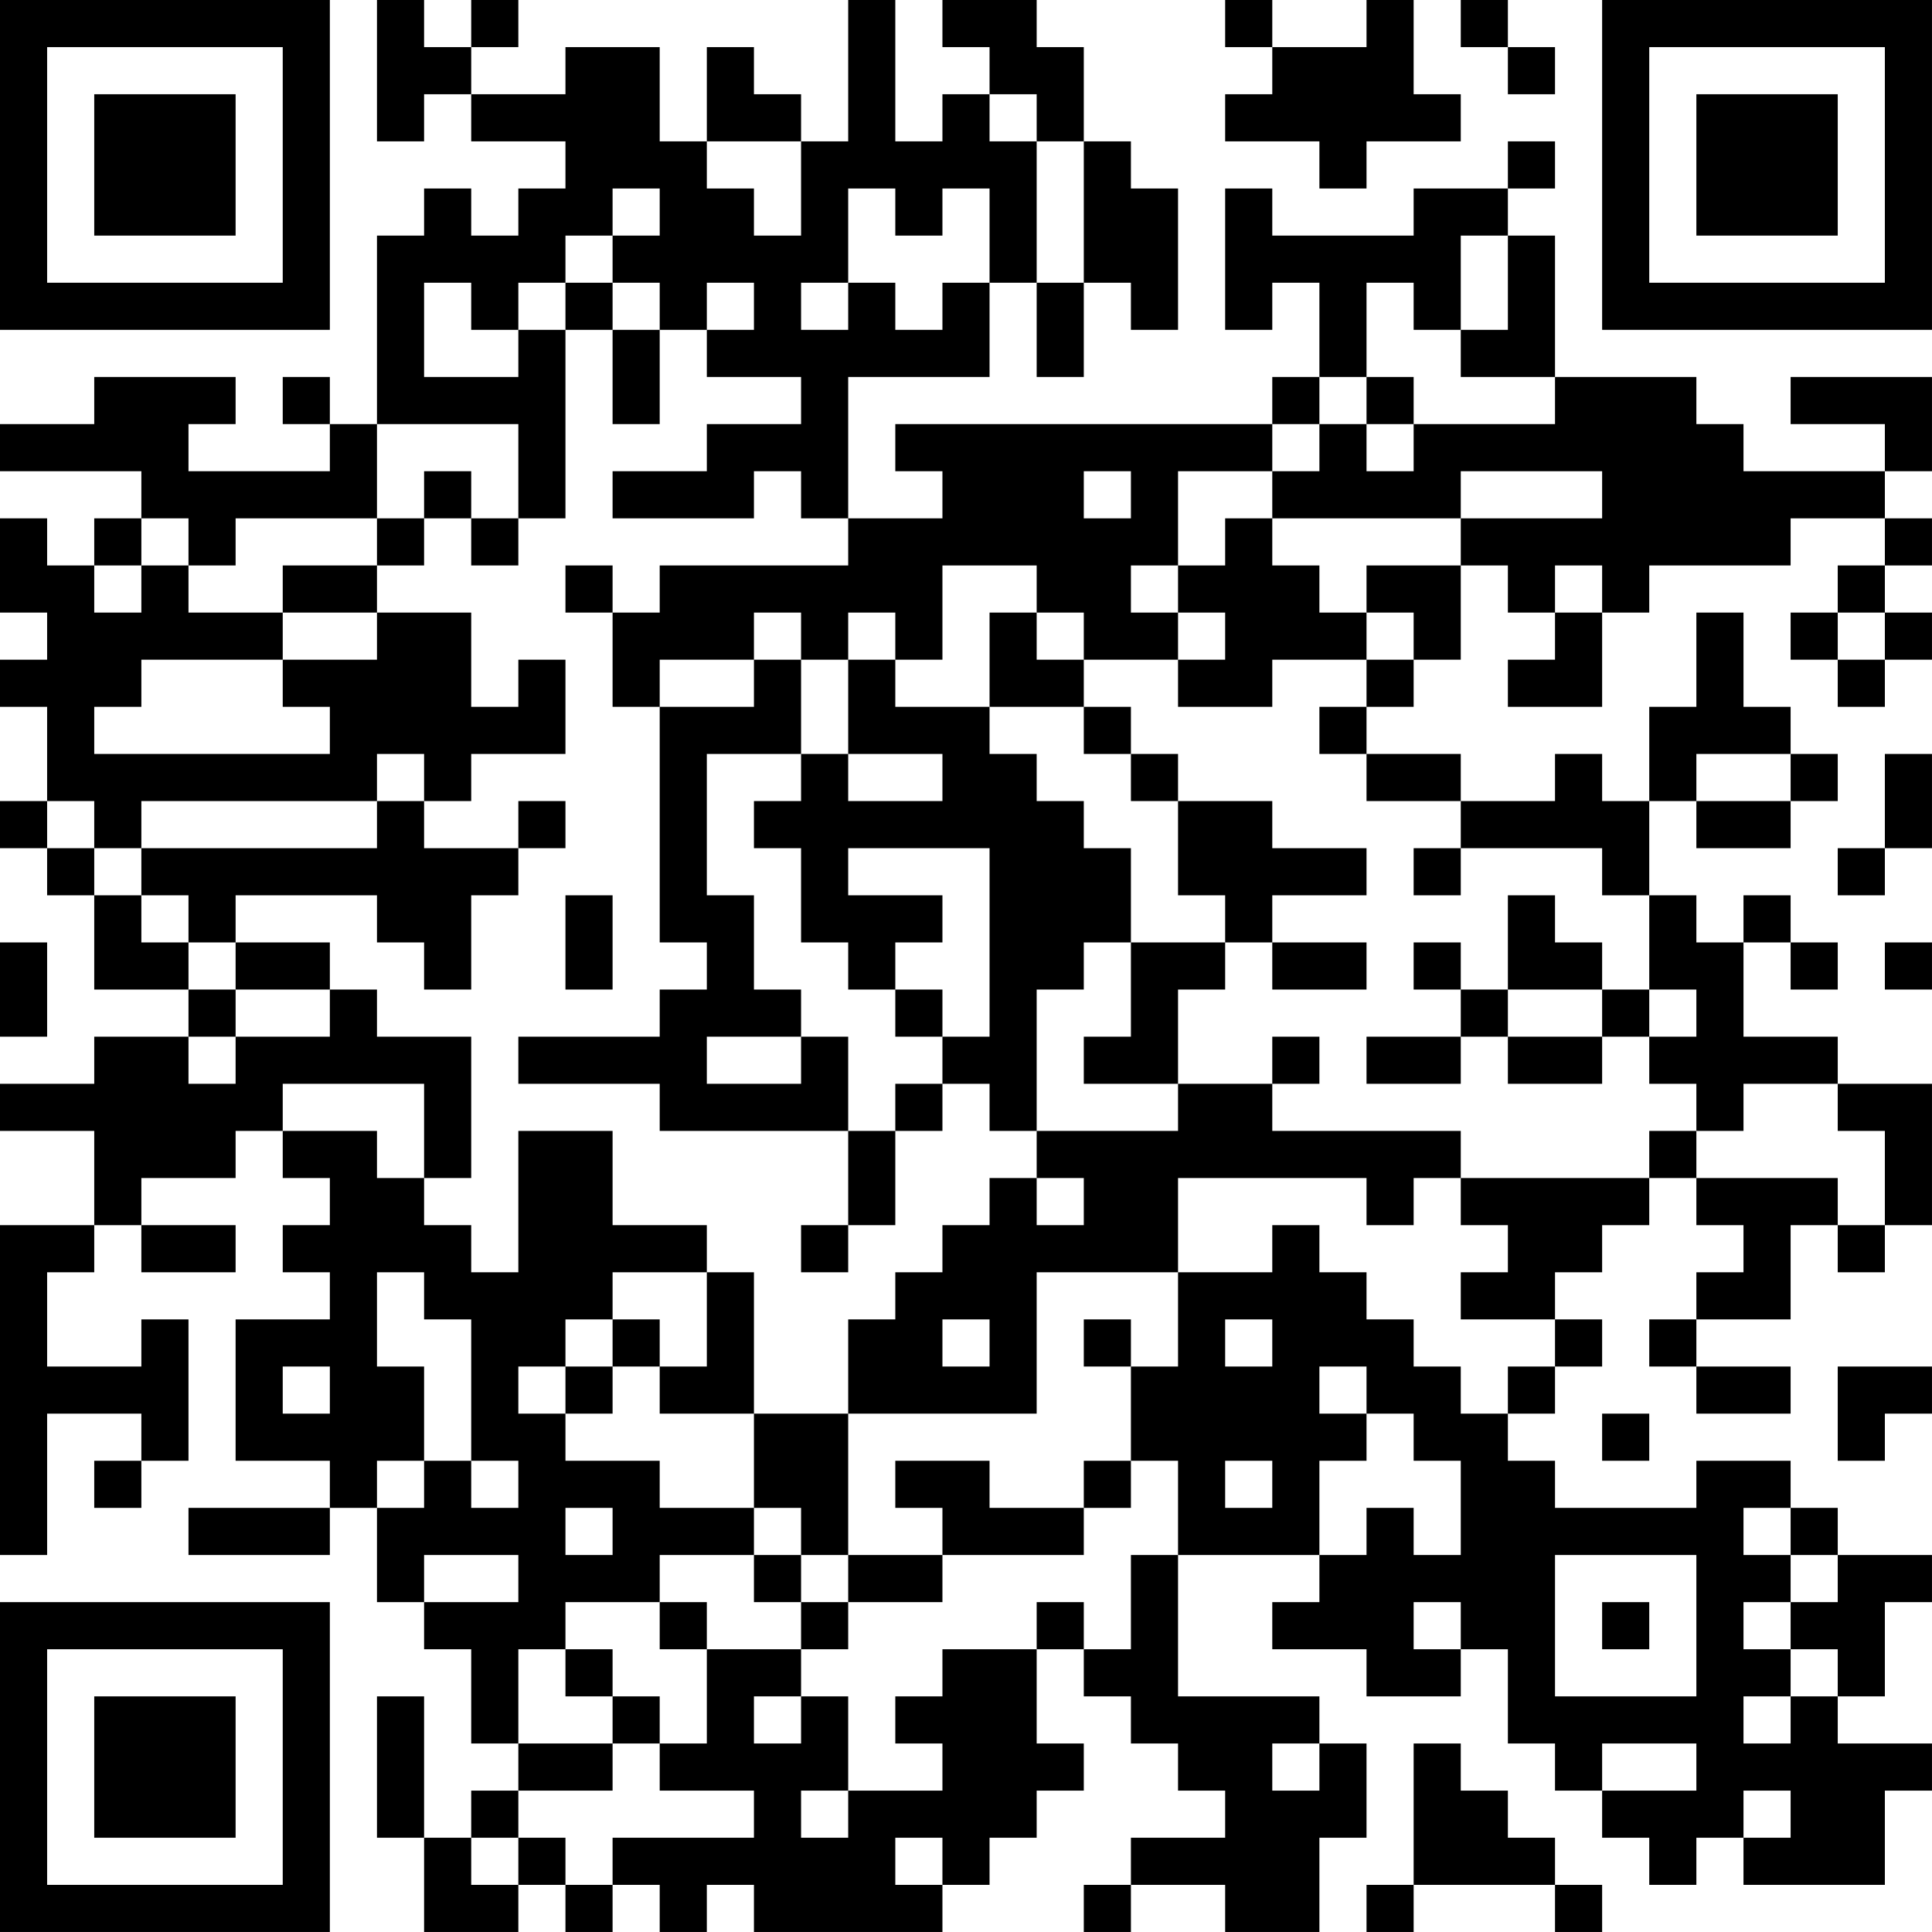 <?xml version="1.0" encoding="UTF-8"?>
<svg xmlns="http://www.w3.org/2000/svg" version="1.1" width="200" height="200" viewBox="0 0 200 200"><rect x="0" y="0" width="200" height="200" fill="#ffffff"/><g transform="scale(4.878)"><g transform="translate(0,0)"><path fill-rule="evenodd" d="M8 0L8 3L9 3L9 2L10 2L10 3L12 3L12 4L11 4L11 5L10 5L10 4L9 4L9 5L8 5L8 9L7 9L7 8L6 8L6 9L7 9L7 10L4 10L4 9L5 9L5 8L2 8L2 9L0 9L0 10L3 10L3 11L2 11L2 12L1 12L1 11L0 11L0 13L1 13L1 14L0 14L0 15L1 15L1 17L0 17L0 18L1 18L1 19L2 19L2 21L4 21L4 22L2 22L2 23L0 23L0 24L2 24L2 26L0 26L0 33L1 33L1 30L3 30L3 31L2 31L2 32L3 32L3 31L4 31L4 28L3 28L3 29L1 29L1 27L2 27L2 26L3 26L3 27L5 27L5 26L3 26L3 25L5 25L5 24L6 24L6 25L7 25L7 26L6 26L6 27L7 27L7 28L5 28L5 31L7 31L7 32L4 32L4 33L7 33L7 32L8 32L8 34L9 34L9 35L10 35L10 37L11 37L11 38L10 38L10 39L9 39L9 36L8 36L8 39L9 39L9 41L11 41L11 40L12 40L12 41L13 41L13 40L14 40L14 41L15 41L15 40L16 40L16 41L20 41L20 40L21 40L21 39L22 39L22 38L23 38L23 37L22 37L22 35L23 35L23 36L24 36L24 37L25 37L25 38L26 38L26 39L24 39L24 40L23 40L23 41L24 41L24 40L26 40L26 41L28 41L28 39L29 39L29 37L28 37L28 36L25 36L25 33L28 33L28 34L27 34L27 35L29 35L29 36L31 36L31 35L32 35L32 37L33 37L33 38L34 38L34 39L35 39L35 40L36 40L36 39L37 39L37 40L40 40L40 38L41 38L41 37L39 37L39 36L40 36L40 34L41 34L41 33L39 33L39 32L38 32L38 31L36 31L36 32L33 32L33 31L32 31L32 30L33 30L33 29L34 29L34 28L33 28L33 27L34 27L34 26L35 26L35 25L36 25L36 26L37 26L37 27L36 27L36 28L35 28L35 29L36 29L36 30L38 30L38 29L36 29L36 28L38 28L38 26L39 26L39 27L40 27L40 26L41 26L41 23L39 23L39 22L37 22L37 20L38 20L38 21L39 21L39 20L38 20L38 19L37 19L37 20L36 20L36 19L35 19L35 17L36 17L36 18L38 18L38 17L39 17L39 16L38 16L38 15L37 15L37 13L36 13L36 15L35 15L35 17L34 17L34 16L33 16L33 17L31 17L31 16L29 16L29 15L30 15L30 14L31 14L31 12L32 12L32 13L33 13L33 14L32 14L32 15L34 15L34 13L35 13L35 12L38 12L38 11L40 11L40 12L39 12L39 13L38 13L38 14L39 14L39 15L40 15L40 14L41 14L41 13L40 13L40 12L41 12L41 11L40 11L40 10L41 10L41 8L38 8L38 9L40 9L40 10L37 10L37 9L36 9L36 8L33 8L33 5L32 5L32 4L33 4L33 3L32 3L32 4L30 4L30 5L27 5L27 4L26 4L26 7L27 7L27 6L28 6L28 8L27 8L27 9L19 9L19 10L20 10L20 11L18 11L18 8L21 8L21 6L22 6L22 8L23 8L23 6L24 6L24 7L25 7L25 4L24 4L24 3L23 3L23 1L22 1L22 0L20 0L20 1L21 1L21 2L20 2L20 3L19 3L19 0L18 0L18 3L17 3L17 2L16 2L16 1L15 1L15 3L14 3L14 1L12 1L12 2L10 2L10 1L11 1L11 0L10 0L10 1L9 1L9 0ZM26 0L26 1L27 1L27 2L26 2L26 3L28 3L28 4L29 4L29 3L31 3L31 2L30 2L30 0L29 0L29 1L27 1L27 0ZM31 0L31 1L32 1L32 2L33 2L33 1L32 1L32 0ZM21 2L21 3L22 3L22 6L23 6L23 3L22 3L22 2ZM15 3L15 4L16 4L16 5L17 5L17 3ZM13 4L13 5L12 5L12 6L11 6L11 7L10 7L10 6L9 6L9 8L11 8L11 7L12 7L12 11L11 11L11 9L8 9L8 11L5 11L5 12L4 12L4 11L3 11L3 12L2 12L2 13L3 13L3 12L4 12L4 13L6 13L6 14L3 14L3 15L2 15L2 16L7 16L7 15L6 15L6 14L8 14L8 13L10 13L10 15L11 15L11 14L12 14L12 16L10 16L10 17L9 17L9 16L8 16L8 17L3 17L3 18L2 18L2 17L1 17L1 18L2 18L2 19L3 19L3 20L4 20L4 21L5 21L5 22L4 22L4 23L5 23L5 22L7 22L7 21L8 21L8 22L10 22L10 25L9 25L9 23L6 23L6 24L8 24L8 25L9 25L9 26L10 26L10 27L11 27L11 24L13 24L13 26L15 26L15 27L13 27L13 28L12 28L12 29L11 29L11 30L12 30L12 31L14 31L14 32L16 32L16 33L14 33L14 34L12 34L12 35L11 35L11 37L13 37L13 38L11 38L11 39L10 39L10 40L11 40L11 39L12 39L12 40L13 40L13 39L16 39L16 38L14 38L14 37L15 37L15 35L17 35L17 36L16 36L16 37L17 37L17 36L18 36L18 38L17 38L17 39L18 39L18 38L20 38L20 37L19 37L19 36L20 36L20 35L22 35L22 34L23 34L23 35L24 35L24 33L25 33L25 31L24 31L24 29L25 29L25 27L27 27L27 26L28 26L28 27L29 27L29 28L30 28L30 29L31 29L31 30L32 30L32 29L33 29L33 28L31 28L31 27L32 27L32 26L31 26L31 25L35 25L35 24L36 24L36 25L39 25L39 26L40 26L40 24L39 24L39 23L37 23L37 24L36 24L36 23L35 23L35 22L36 22L36 21L35 21L35 19L34 19L34 18L31 18L31 17L29 17L29 16L28 16L28 15L29 15L29 14L30 14L30 13L29 13L29 12L31 12L31 11L34 11L34 10L31 10L31 11L27 11L27 10L28 10L28 9L29 9L29 10L30 10L30 9L33 9L33 8L31 8L31 7L32 7L32 5L31 5L31 7L30 7L30 6L29 6L29 8L28 8L28 9L27 9L27 10L25 10L25 12L24 12L24 13L25 13L25 14L23 14L23 13L22 13L22 12L20 12L20 14L19 14L19 13L18 13L18 14L17 14L17 13L16 13L16 14L14 14L14 15L13 15L13 13L14 13L14 12L18 12L18 11L17 11L17 10L16 10L16 11L13 11L13 10L15 10L15 9L17 9L17 8L15 8L15 7L16 7L16 6L15 6L15 7L14 7L14 6L13 6L13 5L14 5L14 4ZM18 4L18 6L17 6L17 7L18 7L18 6L19 6L19 7L20 7L20 6L21 6L21 4L20 4L20 5L19 5L19 4ZM12 6L12 7L13 7L13 9L14 9L14 7L13 7L13 6ZM29 8L29 9L30 9L30 8ZM9 10L9 11L8 11L8 12L6 12L6 13L8 13L8 12L9 12L9 11L10 11L10 12L11 12L11 11L10 11L10 10ZM23 10L23 11L24 11L24 10ZM26 11L26 12L25 12L25 13L26 13L26 14L25 14L25 15L27 15L27 14L29 14L29 13L28 13L28 12L27 12L27 11ZM12 12L12 13L13 13L13 12ZM33 12L33 13L34 13L34 12ZM21 13L21 15L19 15L19 14L18 14L18 16L17 16L17 14L16 14L16 15L14 15L14 20L15 20L15 21L14 21L14 22L11 22L11 23L14 23L14 24L18 24L18 26L17 26L17 27L18 27L18 26L19 26L19 24L20 24L20 23L21 23L21 24L22 24L22 25L21 25L21 26L20 26L20 27L19 27L19 28L18 28L18 30L16 30L16 27L15 27L15 29L14 29L14 28L13 28L13 29L12 29L12 30L13 30L13 29L14 29L14 30L16 30L16 32L17 32L17 33L16 33L16 34L17 34L17 35L18 35L18 34L20 34L20 33L23 33L23 32L24 32L24 31L23 31L23 32L21 32L21 31L19 31L19 32L20 32L20 33L18 33L18 30L22 30L22 27L25 27L25 25L29 25L29 26L30 26L30 25L31 25L31 24L27 24L27 23L28 23L28 22L27 22L27 23L25 23L25 21L26 21L26 20L27 20L27 21L29 21L29 20L27 20L27 19L29 19L29 18L27 18L27 17L25 17L25 16L24 16L24 15L23 15L23 14L22 14L22 13ZM39 13L39 14L40 14L40 13ZM21 15L21 16L22 16L22 17L23 17L23 18L24 18L24 20L23 20L23 21L22 21L22 24L25 24L25 23L23 23L23 22L24 22L24 20L26 20L26 19L25 19L25 17L24 17L24 16L23 16L23 15ZM15 16L15 19L16 19L16 21L17 21L17 22L15 22L15 23L17 23L17 22L18 22L18 24L19 24L19 23L20 23L20 22L21 22L21 18L18 18L18 19L20 19L20 20L19 20L19 21L18 21L18 20L17 20L17 18L16 18L16 17L17 17L17 16ZM18 16L18 17L20 17L20 16ZM36 16L36 17L38 17L38 16ZM40 16L40 18L39 18L39 19L40 19L40 18L41 18L41 16ZM8 17L8 18L3 18L3 19L4 19L4 20L5 20L5 21L7 21L7 20L5 20L5 19L8 19L8 20L9 20L9 21L10 21L10 19L11 19L11 18L12 18L12 17L11 17L11 18L9 18L9 17ZM30 18L30 19L31 19L31 18ZM12 19L12 21L13 21L13 19ZM32 19L32 21L31 21L31 20L30 20L30 21L31 21L31 22L29 22L29 23L31 23L31 22L32 22L32 23L34 23L34 22L35 22L35 21L34 21L34 20L33 20L33 19ZM0 20L0 22L1 22L1 20ZM40 20L40 21L41 21L41 20ZM19 21L19 22L20 22L20 21ZM32 21L32 22L34 22L34 21ZM22 25L22 26L23 26L23 25ZM8 27L8 29L9 29L9 31L8 31L8 32L9 32L9 31L10 31L10 32L11 32L11 31L10 31L10 28L9 28L9 27ZM20 28L20 29L21 29L21 28ZM23 28L23 29L24 29L24 28ZM26 28L26 29L27 29L27 28ZM6 29L6 30L7 30L7 29ZM28 29L28 30L29 30L29 31L28 31L28 33L29 33L29 32L30 32L30 33L31 33L31 31L30 31L30 30L29 30L29 29ZM39 29L39 31L40 31L40 30L41 30L41 29ZM34 30L34 31L35 31L35 30ZM26 31L26 32L27 32L27 31ZM12 32L12 33L13 33L13 32ZM37 32L37 33L38 33L38 34L37 34L37 35L38 35L38 36L37 36L37 37L38 37L38 36L39 36L39 35L38 35L38 34L39 34L39 33L38 33L38 32ZM9 33L9 34L11 34L11 33ZM17 33L17 34L18 34L18 33ZM33 33L33 36L36 36L36 33ZM14 34L14 35L15 35L15 34ZM30 34L30 35L31 35L31 34ZM34 34L34 35L35 35L35 34ZM12 35L12 36L13 36L13 37L14 37L14 36L13 36L13 35ZM27 37L27 38L28 38L28 37ZM30 37L30 40L29 40L29 41L30 41L30 40L33 40L33 41L34 41L34 40L33 40L33 39L32 39L32 38L31 38L31 37ZM34 37L34 38L36 38L36 37ZM37 38L37 39L38 39L38 38ZM19 39L19 40L20 40L20 39ZM0 0L0 7L7 7L7 0ZM1 1L1 6L6 6L6 1ZM2 2L2 5L5 5L5 2ZM34 0L34 7L41 7L41 0ZM35 1L35 6L40 6L40 1ZM36 2L36 5L39 5L39 2ZM0 34L0 41L7 41L7 34ZM1 35L1 40L6 40L6 35ZM2 36L2 39L5 39L5 36Z" fill="#000000"/></g></g></svg>
